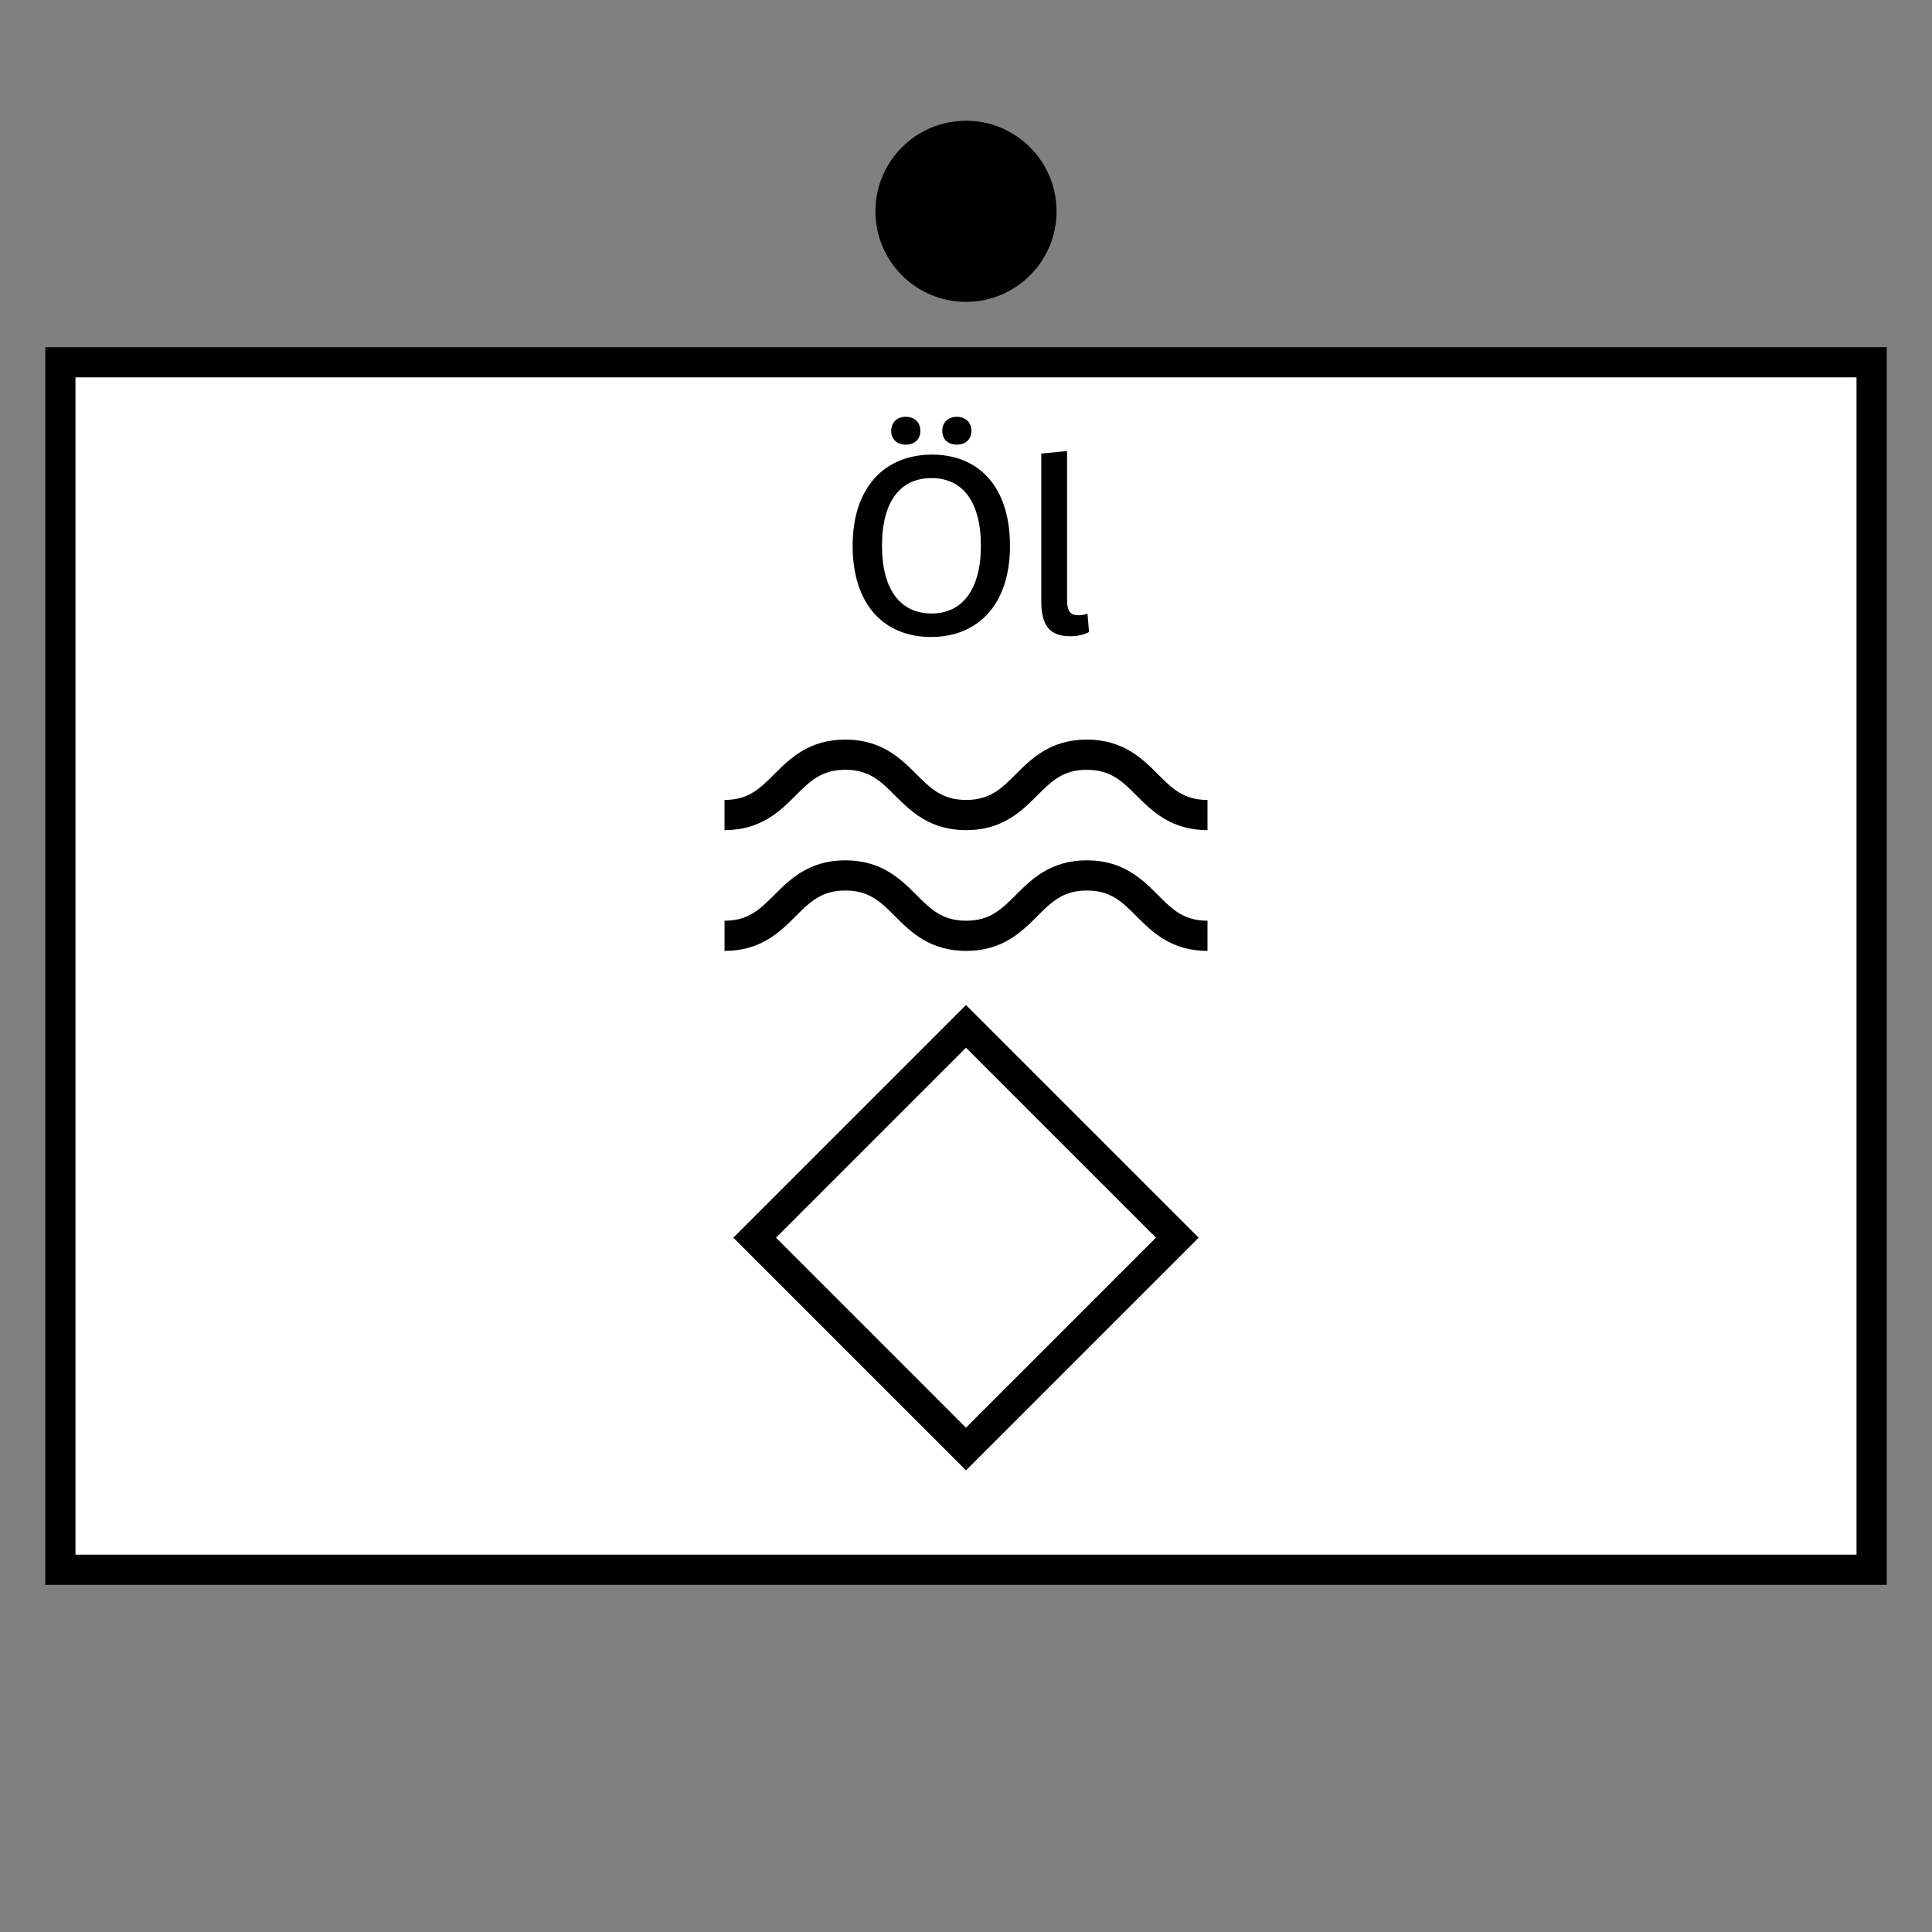 <?xml version="1.0" encoding="UTF-8"?>
<svg xmlns="http://www.w3.org/2000/svg" version="1.1" viewBox="0 0 90.709 90.709">
  <rect x="0" y="0" width="90.709" height="90.709" fill="#808080" stroke="none"/>
  <!-- Generator: Adobe Illustrator 29.1.0, SVG Export Plug-In . SVG Version: 2.1.0 Build 142)  -->
  <g id="Grundfläche">
    <rect x="0" width="90.709" height="90.709" fill="none"/>
  </g>
  <g id="Flächige_Fülung">
    <rect x="2.835" y="17.009" width="85.04" height="56.693" fill="#fff"/>
  </g>
  <g id="Takt_Zeichen__x28_umgewandelt_x29_">
    <path d="M88.583,74.41H2.126V16.299h86.457v58.111ZM3.543,72.992h83.622V17.716H3.543v55.275ZM56.693,43.228c-1.122,0-1.655-.533-2.33-1.209-.723-.725-1.624-1.626-3.333-1.626s-2.612.901-3.335,1.625c-.676.677-1.209,1.21-2.333,1.21s-1.659-.533-2.335-1.21c-.724-.724-1.626-1.625-3.337-1.625s-2.613.901-3.337,1.625c-.676.677-1.21,1.21-2.335,1.21v1.418c1.711,0,2.613-.901,3.337-1.625.676-.677,1.21-1.21,2.335-1.21s1.659.533,2.335,1.21c.724.724,1.626,1.625,3.337,1.625s2.612-.901,3.335-1.625c.676-.677,1.209-1.21,2.333-1.21s1.655.533,2.33,1.209c.723.725,1.624,1.626,3.333,1.626v-1.418ZM56.693,37.558c-1.122,0-1.656-.533-2.331-1.209-.723-.724-1.624-1.625-3.333-1.625s-2.612.901-3.335,1.625c-.676.676-1.21,1.209-2.333,1.209s-1.659-.533-2.335-1.209c-.724-.724-1.626-1.625-3.337-1.625s-2.613.901-3.337,1.625c-.676.676-1.21,1.209-2.335,1.209v1.418c1.711,0,2.613-.901,3.337-1.625.676-.676,1.21-1.209,2.335-1.209s1.659.533,2.335,1.209c.724.724,1.626,1.625,3.337,1.625s2.612-.901,3.335-1.625c.676-.676,1.21-1.209,2.333-1.209s1.656.533,2.331,1.209c.723.724,1.624,1.625,3.333,1.625v-1.418ZM45.354,69.034l-10.923-10.924,10.923-10.923,10.924,10.923-10.924,10.924ZM36.435,58.11l8.919,8.92,8.919-8.92-8.919-8.919-8.919,8.919Z"/>
    <circle cx="45.354" cy="9.921" r="4.252"/>
  </g>
  <g id="Takt._Zeichen__x28_Typo_x29_">
    <g>
      <path d="M43.714,29.907c-2.171,0-3.682-1.476-3.682-4.282s1.559-4.281,3.73-4.281c2.159,0,3.658,1.476,3.658,4.281s-1.547,4.282-3.706,4.282ZM43.738,22.447c-1.451,0-2.327,1.067-2.327,3.178,0,2.075.875,3.179,2.327,3.179,1.427,0,2.315-1.104,2.315-3.179,0-2.11-.887-3.178-2.315-3.178ZM42.527,20.876c-.396,0-.684-.24-.684-.647s.288-.66.684-.66c.408,0,.684.252.684.66s-.276.647-.684.647ZM44.925,20.876c-.408,0-.684-.24-.684-.647s.276-.66.684-.66c.396,0,.684.252.684.66s-.288.647-.684.647Z"/>
      <path d="M50.099,28.132c0,.588.156.756.54.756.204,0,.348-.049.42-.072l.072.852c-.084.061-.396.204-.887.204-.852,0-1.355-.396-1.355-1.607v-6.968l1.211-.12v6.956Z"/>
    </g>
  </g>
</svg>